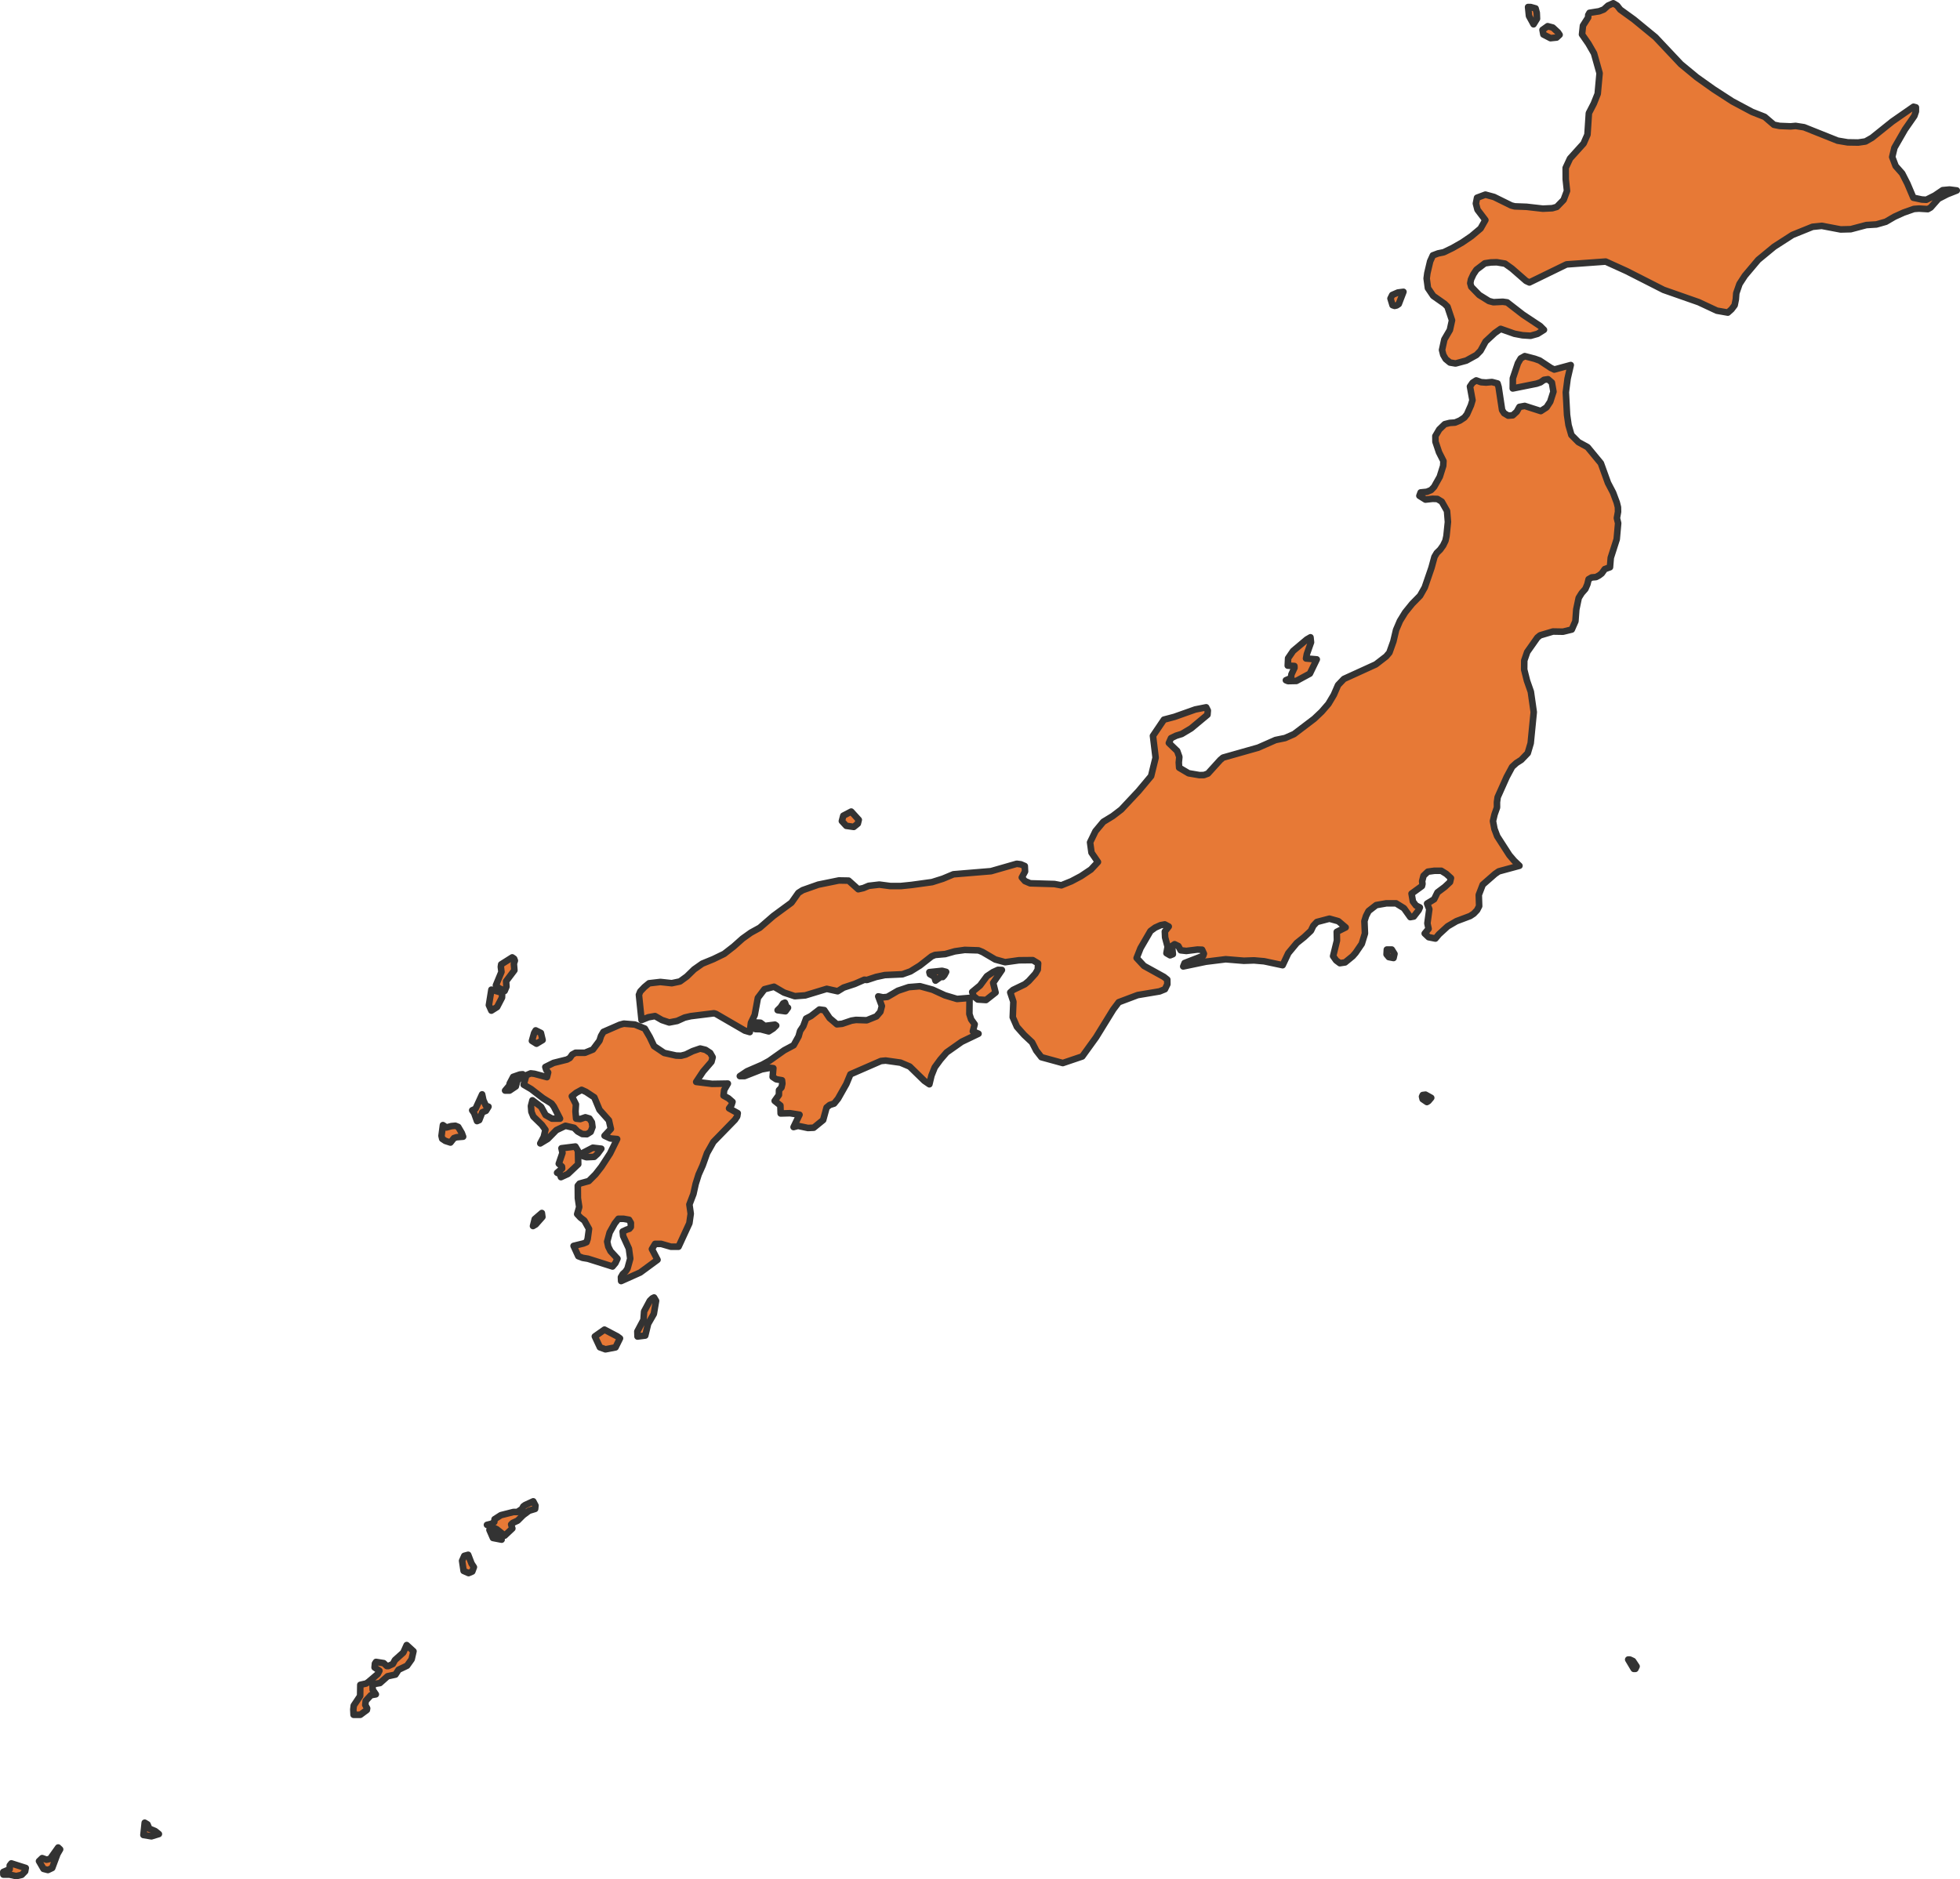 <?xml version="1.0" encoding="UTF-8" standalone="no"?>
<!-- Created with Inkscape (http://www.inkscape.org/) -->

<svg
   width="149.237"
   height="143.117"
   viewBox="0 0 149.237 143.117"
   version="1.1"
   id="svg1059"
   xmlns="http://www.w3.org/2000/svg"
   xmlns:svg="http://www.w3.org/2000/svg"
   xmlns:rdf="http://www.w3.org/1999/02/22-rdf-syntax-ns#"
   xmlns:cc="http://creativecommons.org/ns#"
   xmlns:dc="http://purl.org/dc/elements/1.1/">
  <defs
     id="defs1053" />
  <g
     id="layer3"
     style="display:inline"
     transform="translate(-341.214,-61.51)">
    <path
       style="display:inline;fill:#e77936;fill-opacity:1;fill-rule:nonzero;stroke:#333333;stroke-width:0.5;stroke-linecap:round;stroke-linejoin:round;stroke-miterlimit:4;stroke-dasharray:none"
       class="polygon"
       d="m 342.867,204.283 -0.424,0.094 -0.509,-0.114 h -0.464 l -0.006,-0.202 0.487,-0.208 0.007,-0.289 0.12,-0.154 1.097,0.349 -0.047,0.255 z m 2.716,-1.583 -0.395,1.06 -0.326,0.154 -0.335,-0.087 -0.342,-0.591 0.239,-0.228 0.334,0.121 0.271,-0.067 0.614,-0.862 0.148,0.141 z m 7.728,-1.526 -0.569,0.174 -0.607,-0.101 0.098,-0.936 0.211,0.128 0.132,0.322 0.452,0.188 z m 112.422,-12.578 h -0.123 l -0.422,-0.71 h 0.122 l 0.244,0.114 0.271,0.409 z m -93.524,-0.242 -0.647,0.309 -0.239,0.369 -0.598,0.128 -0.581,0.517 -0.565,0.094 0.013,0.416 0.239,0.349 -0.377,0.067 -0.393,0.43 -0.034,0.309 0.14,0.255 -0.02,0.128 -0.498,0.369 h -0.512 l -0.02,-0.403 0.034,-0.302 0.485,-0.73 0.013,-0.847 0.45,-0.101 0.164,-0.114 0.709,-0.604 0.131,-0.255 -0.367,-0.248 0.027,-0.295 0.083,-0.128 0.585,0.094 0.237,0.222 h 0.115 l 0.342,-0.161 0.16,-0.295 0.637,-0.571 0.258,-0.571 0.516,0.47 -0.139,0.611 z m 4.964,-7.171 -0.281,0.121 -0.378,-0.168 -0.115,-0.77 0.167,-0.376 0.295,-0.081 0.256,0.665 0.179,0.275 z m 2.188,-2.58 0.047,0.154 -0.659,-0.128 -0.268,-0.611 0.436,0.107 0.134,0.208 z m 0.863,-0.698 -0.578,0.544 -0.614,-0.49 -0.74,-0.329 0.352,-0.087 0.207,-0.134 0.02,-0.208 0.481,-0.309 0.954,-0.242 h 0.303 l 0.342,-0.228 0.111,-0.201 0.14,-0.101 0.614,-0.282 0.169,0.322 -0.027,0.255 -0.462,0.141 -0.451,0.336 -0.416,0.416 -0.376,0.174 -0.119,0.114 z m 7.857,-13.791 -0.769,0.148 -0.42,-0.154 -0.386,-0.829 0.732,-0.517 0.983,0.517 0.199,0.148 z m 2.263,-0.9 -0.588,0.074 -0.013,-0.389 0.467,-0.878 0.047,-0.645 0.436,-0.813 0.185,-0.181 0.138,-0.067 0.15,0.255 -0.169,0.996 -0.435,0.755 z m -8.338,-8.461 -0.209,0.121 0.134,-0.53 0.54,-0.463 0.04,0.302 z m 4.452,-5.147 -0.594,0.027 -0.245,-0.078 -0.096,-0.213 0.831,-0.432 0.645,0.077 -0.288,0.389 z m -2.004,1.303 -0.53,0.242 -0.069,-0.228 -0.223,-0.107 0.383,-0.323 -0.013,-0.146 -0.242,-0.218 0.282,-0.824 -0.077,-0.354 1.061,-0.132 0.194,0.333 0.02,1.014 z m -9.515,-3.721 0.261,0.181 0.382,-0.104 0.302,-0.027 0.218,0.088 0.274,0.467 0.101,0.277 -0.491,0.04 -0.207,0.067 -0.268,0.34 -0.386,-0.125 -0.24,-0.159 -0.054,-0.226 z m 75.036,-1.827 -0.116,0.071 -0.323,-0.22 -0.047,-0.194 0.054,-0.121 0.211,-0.027 0.434,0.24 z m -72.272,1.449 -0.168,0.072 -0.217,-0.605 -0.15,-0.216 0.253,-0.116 0.502,-1.098 0.093,0.436 0.195,0.432 0.196,0.068 -0.191,0.315 -0.281,0.116 z m 2.785,-2.57 -0.473,0.317 h -0.342 l 0.313,-0.37 0.04,-0.177 0.261,-0.496 0.511,-0.178 0.214,-0.02 -0.415,0.515 z m 2.04,-3.53 -0.464,0.279 -0.348,-0.217 0.169,-0.599 0.116,-0.198 0.397,0.196 z m 9.258,0.982 0.904,0.2 0.381,0.013 0.354,-0.091 0.538,-0.263 0.565,-0.193 0.404,0.098 0.357,0.235 0.187,0.329 -0.091,0.346 -0.639,0.742 -0.524,0.791 1.206,0.148 1.205,-0.02 -0.281,0.489 -0.047,0.427 0.369,0.203 0.313,0.273 -0.081,0.248 -0.18,0.245 0.659,0.367 -0.04,0.246 -0.171,0.258 -1.642,1.686 -0.482,0.854 -0.336,0.941 -0.307,0.688 -0.225,0.714 -0.171,0.77 -0.305,0.796 0.101,0.706 -0.103,0.723 -0.824,1.787 h -0.587 l -0.738,-0.215 h -0.463 l -0.239,0.396 0.425,0.816 -1.317,0.968 -1.454,0.651 -0.013,-0.295 0.136,-0.235 0.209,-0.188 0.152,-0.228 0.211,-0.76 -0.104,-0.767 -0.438,-0.959 -0.034,-0.342 0.303,-0.141 0.204,-0.067 0.111,-0.134 0.004,-0.316 -0.138,-0.235 -0.414,-0.074 h -0.399 l -0.279,0.356 -0.385,0.688 -0.187,0.694 0.083,0.383 0.171,0.342 0.528,0.571 -0.155,0.336 -0.22,0.262 -1.867,-0.591 -0.404,-0.067 -0.335,-0.128 -0.359,-0.783 0.761,-0.188 0.226,-0.094 0.084,-0.248 0.103,-0.763 -0.356,-0.638 -0.3,-0.228 -0.244,-0.262 0.154,-0.537 -0.101,-0.677 -0.007,-0.947 0.132,-0.161 0.706,-0.195 0.509,-0.51 0.451,-0.577 0.66,-1.015 0.538,-1.096 -0.519,-0.047 -0.439,-0.205 0.481,-0.518 -0.149,-0.655 -0.717,-0.804 -0.394,-0.948 -0.634,-0.418 -0.334,-0.153 -0.407,0.222 -0.336,0.267 0.311,0.617 -0.034,0.545 0.047,0.54 0.317,0.034 0.389,-0.134 0.312,0.095 0.182,0.284 0.047,0.366 -0.137,0.362 -0.287,0.181 -0.35,-0.013 -0.352,-0.195 -0.275,-0.279 -0.657,-0.154 -0.694,0.33 -0.659,0.671 -0.564,0.34 0.266,-0.499 0.126,-0.538 -0.274,-0.378 -0.644,-0.628 -0.15,-0.364 -0.034,-0.44 0.113,-0.436 0.662,0.499 0.34,0.624 0.487,0.274 h 0.61 l -0.469,-0.916 -0.169,-0.231 -0.659,-0.411 -0.898,-0.692 -0.571,-0.334 0.202,-0.721 0.334,-0.143 0.283,0.034 0.953,0.255 0.09,-0.359 -0.14,-0.192 -0.073,-0.223 0.628,-0.312 1.027,-0.257 0.211,-0.12 0.183,-0.259 0.251,-0.135 h 0.719 l 0.604,-0.247 0.5,-0.67 0.12,-0.367 0.179,-0.307 1.247,-0.543 0.31,-0.083 0.833,0.067 0.762,0.307 0.376,0.646 0.329,0.691 z m 7.328,-2.3 0.326,0.246 0.778,-0.1 0.097,0.069 -0.228,0.224 -0.343,0.221 -0.622,-0.165 -0.393,-0.01 -0.054,-0.369 0.047,-0.134 z m 2.098,-1.141 -0.195,0.269 -0.594,-0.082 0.237,-0.233 0.183,-0.283 0.134,-0.06 0.112,0.307 z m -22.149,-0.054 -0.436,0.273 -0.188,-0.418 0.191,-1.179 0.821,0.241 -0.013,0.362 z m 34.094,-0.893 0.928,0.279 0.952,-0.08 -0.013,1.226 0.135,0.412 0.268,0.369 -0.138,0.536 0.43,0.183 -1.277,0.612 -1.153,0.812 -0.473,0.548 -0.429,0.587 -0.248,0.621 -0.161,0.67 -0.386,-0.265 -1.111,-1.085 -0.703,-0.297 -1.13,-0.159 -0.36,0.034 -2.324,1.014 -0.309,0.741 -0.633,1.118 -0.3,0.369 -0.334,0.106 -0.236,0.192 -0.261,0.953 -0.721,0.587 -0.44,0.02 -0.753,-0.161 -0.338,0.091 0.451,-0.94 -0.719,-0.114 -0.717,0.02 -0.02,-0.612 -0.435,-0.347 0.322,-0.451 0.007,-0.367 0.189,-0.202 0.067,-0.296 -0.027,-0.253 -0.443,-0.077 -0.27,-0.179 0.054,-0.666 -0.254,-0.027 -0.63,0.116 -1.311,0.515 h -0.357 l 0.549,-0.367 1.165,-0.504 0.524,-0.288 1.142,-0.809 0.719,-0.383 0.375,-0.678 0.116,-0.412 0.242,-0.362 0.214,-0.579 0.371,-0.193 0.643,-0.497 0.369,0.047 0.41,0.611 0.553,0.469 0.399,-0.04 0.71,-0.24 0.342,-0.054 0.821,0.027 0.738,-0.297 0.3,-0.351 0.112,-0.439 -0.274,-0.733 0.355,0.074 0.34,-0.034 0.801,-0.467 0.824,-0.277 0.856,-0.07 0.963,0.265 z m -0.04,-1.526 -0.126,0.134 -0.12,-0.034 -0.426,0.308 -0.093,-0.295 -0.334,-0.197 -0.04,-0.154 0.966,-0.101 0.311,0.081 z m 3.901,1.313 -0.728,0.572 -0.629,-0.04 -0.317,-0.256 -0.105,-0.317 0.6,-0.497 0.518,-0.702 0.469,-0.312 0.38,-0.173 0.295,0.01 -0.666,0.979 z m -37.244,-0.44 -0.136,0.323 -0.456,-0.229 -0.207,-0.207 0.421,-1.017 -0.047,-0.385 0.027,-0.188 0.841,-0.532 0.144,0.102 0.054,0.147 -0.074,0.228 0.04,0.504 -0.63,0.833 z m 67.617,-2.503 -0.072,0.316 -0.358,-0.07 -0.171,-0.205 0.02,-0.369 h 0.377 z m -40.862,-9.919 -0.308,0.251 -0.574,-0.083 -0.331,-0.362 0.109,-0.408 0.602,-0.314 0.574,0.629 z m 33.393,-10.865 -0.638,0.013 -0.16,-0.067 0.387,-0.167 0.034,-0.279 0.231,-0.495 -0.004,-0.143 -0.507,-0.027 0.027,-0.563 0.379,-0.555 1.041,-0.875 0.284,-0.165 0.04,0.382 -0.318,0.904 -0.06,0.326 0.816,0.069 -0.525,1.085 z m 19.372,-23.839 0.265,0.126 1.254,-0.342 -0.239,1.031 -0.134,1.04 0.092,1.725 0.113,0.779 0.217,0.753 0.534,0.54 0.698,0.383 1.012,1.225 0.543,1.503 0.383,0.73 0.287,0.766 0.087,0.35 0.007,0.351 -0.086,0.48 0.095,0.388 -0.109,1.22 -0.453,1.411 -0.06,0.721 -0.394,0.143 -0.239,0.333 -0.204,0.154 -0.226,0.12 -0.328,0.027 -0.235,0.136 -0.093,0.382 -0.151,0.355 -0.286,0.326 -0.224,0.361 -0.185,0.878 -0.067,0.901 -0.277,0.629 -0.667,0.164 -0.764,-0.013 -0.98,0.292 -0.209,0.171 -0.774,1.099 -0.222,0.645 -0.007,0.693 0.215,0.853 0.292,0.834 0.221,1.552 -0.233,2.367 -0.224,0.756 -0.491,0.512 -0.373,0.238 -0.322,0.292 -0.416,0.772 -0.688,1.538 -0.054,0.386 0.003,0.401 -0.185,0.522 -0.122,0.514 0.113,0.597 0.211,0.559 0.924,1.434 0.362,0.424 0.406,0.387 -1.576,0.428 -0.285,0.197 -0.936,0.818 -0.299,0.775 0.027,0.858 -0.158,0.307 -0.257,0.267 -0.268,0.177 -1.046,0.394 -0.669,0.391 -0.667,0.611 -0.265,0.32 -0.514,-0.103 -0.3,-0.282 0.295,-0.355 -0.091,-0.418 0.146,-1.075 -0.168,-0.432 0.535,-0.326 0.255,-0.522 0.557,-0.418 0.397,-0.371 0.07,-0.3 -0.357,-0.324 -0.377,-0.234 -0.522,-10e-4 -0.504,0.069 -0.325,0.308 -0.109,0.42 0.027,0.196 -0.04,0.171 -0.791,0.575 0.104,0.602 0.232,0.305 0.295,0.145 -0.089,0.207 -0.375,0.485 -0.263,0.047 -0.483,-0.679 -0.602,-0.371 h -0.745 l -0.766,0.135 -0.582,0.452 -0.192,0.375 -0.123,0.388 0.04,0.944 -0.241,0.788 -0.473,0.692 -0.222,0.253 -0.577,0.47 -0.397,0.06 -0.285,-0.213 -0.229,-0.324 0.291,-1.185 -0.013,-0.665 0.677,-0.338 -0.555,-0.473 -0.68,-0.191 -0.957,0.252 -0.269,0.284 -0.184,0.383 -0.514,0.483 -0.567,0.453 -0.641,0.772 -0.431,0.915 -1.41,-0.299 -0.77,-0.067 -0.777,0.027 -1.378,-0.113 -1.513,0.187 -1.721,0.36 0.103,-0.259 1.415,-0.551 0.054,-0.162 -0.136,-0.301 -0.352,-0.013 -0.847,0.105 -0.432,-0.047 -0.177,-0.324 -0.287,-0.14 -0.191,0.132 0.06,0.628 -0.209,0.084 -0.279,-0.162 0.089,-0.488 -0.191,-0.716 -0.02,-0.445 0.296,-0.381 -0.303,-0.161 -0.32,0.06 -0.408,0.183 -0.359,0.261 -0.759,1.306 -0.295,0.747 0.556,0.6 1.516,0.838 0.26,0.205 0.006,0.357 -0.184,0.379 -0.413,0.167 -1.663,0.279 -1.441,0.543 -0.416,0.551 -1.311,2.126 -1.05,1.454 -1.483,0.502 -1.628,-0.446 -0.393,-0.506 -0.319,-0.626 -0.605,-0.566 -0.546,-0.616 -0.319,-0.731 0.047,-1.179 -0.236,-0.71 0.214,-0.189 0.898,-0.432 0.293,-0.242 0.507,-0.561 0.182,-0.312 0.027,-0.473 -0.408,-0.247 -1.054,0.01 -1.051,0.147 -0.751,-0.207 -0.973,-0.572 -0.301,-0.122 -1.049,-0.034 -0.749,0.106 -0.736,0.209 -0.778,0.067 -0.259,0.109 -0.898,0.702 -0.713,0.442 -0.617,0.22 -1.332,0.06 -0.667,0.142 -0.7,0.232 -0.195,-0.02 -0.736,0.321 -0.845,0.278 -0.453,0.279 -0.829,-0.183 -1.641,0.499 -0.793,0.06 -0.82,-0.275 -0.76,-0.445 -0.73,0.191 -0.5,0.657 -0.242,1.309 -0.286,0.59 -0.087,0.708 -0.378,-0.112 -2.196,-1.274 -0.152,-0.047 -1.775,0.22 -0.459,0.106 -0.572,0.258 -0.605,0.116 -0.552,-0.185 -0.527,-0.302 -0.507,0.09 -0.52,0.211 -0.199,-1.921 0.101,-0.253 0.32,-0.337 0.351,-0.288 0.86,-0.099 0.87,0.093 0.622,-0.132 0.524,-0.38 0.554,-0.539 0.624,-0.439 0.846,-0.346 0.819,-0.398 0.719,-0.558 0.683,-0.608 0.627,-0.447 0.681,-0.375 1.037,-0.899 1.376,-1.011 0.528,-0.748 0.328,-0.206 1.184,-0.418 1.571,-0.32 0.74,0.013 0.734,0.656 0.395,-0.09 0.4,-0.169 0.809,-0.094 0.832,0.109 h 0.812 l 0.812,-0.083 1.563,-0.215 0.822,-0.26 0.803,-0.336 2.861,-0.237 1.961,-0.563 0.31,0.04 0.301,0.13 0.02,0.417 -0.246,0.455 0.24,0.275 0.397,0.17 1.846,0.054 0.526,0.098 0.77,-0.311 0.726,-0.385 0.759,-0.508 0.531,-0.571 -0.49,-0.715 -0.107,-0.782 0.411,-0.848 0.596,-0.715 0.709,-0.432 0.653,-0.498 1.322,-1.411 0.955,-1.142 0.344,-1.403 -0.202,-1.661 0.834,-1.234 0.798,-0.211 1.587,-0.563 0.833,-0.165 0.124,0.246 -0.027,0.322 -1.245,1.036 -0.713,0.426 -0.427,0.132 -0.391,0.189 -0.162,0.365 0.634,0.61 0.162,0.451 -0.04,0.433 0.027,0.389 0.719,0.424 0.823,0.14 0.345,-0.004 0.301,-0.111 0.94,-1.037 0.211,-0.18 2.68,-0.759 1.319,-0.581 0.728,-0.15 0.684,-0.302 1.534,-1.166 0.567,-0.537 0.514,-0.594 0.411,-0.69 0.324,-0.747 0.444,-0.465 2.431,-1.109 0.784,-0.604 0.249,-0.292 0.301,-0.847 0.208,-0.88 0.295,-0.69 0.399,-0.647 0.534,-0.659 0.6,-0.612 0.354,-0.628 0.515,-1.5 0.226,-0.83 0.177,-0.299 0.259,-0.252 0.226,-0.318 0.173,-0.357 0.078,-0.353 0.111,-1.079 -0.068,-0.838 -0.403,-0.71 -0.332,-0.201 -0.363,-0.013 -0.543,0.06 -0.462,-0.289 0.094,-0.256 0.471,-0.047 0.322,-0.132 0.231,-0.242 0.433,-0.774 0.26,-0.828 0.02,-0.366 -0.338,-0.667 -0.269,-0.803 -0.007,-0.434 0.294,-0.499 0.42,-0.406 0.376,-0.095 0.408,-0.027 0.371,-0.156 0.343,-0.228 0.194,-0.25 0.302,-0.682 0.116,-0.389 -0.19,-1.042 0.196,-0.285 0.279,-0.178 0.372,0.135 0.381,0.027 0.444,-0.04 0.426,0.11 0.081,0.267 0.267,1.761 0.154,0.238 0.31,0.185 0.35,-0.027 0.302,-0.274 0.204,-0.365 0.402,-0.075 1.225,0.393 0.434,-0.281 0.283,-0.432 0.246,-0.767 -0.12,-0.691 -0.294,-0.255 -0.304,0.047 -0.269,0.189 -0.299,0.103 -1.812,0.365 0.007,-0.771 0.387,-1.153 0.214,-0.365 0.305,-0.173 0.761,0.2 0.374,0.134 z m -11.737,-4.756 -0.153,0.034 -0.16,-0.054 -0.155,-0.508 0.133,-0.268 0.432,-0.187 0.42,-0.054 -0.358,0.932 z m 12.181,-20.4 -0.466,0.047 -0.542,-0.28 -0.067,-0.351 0.392,-0.28 0.39,0.103 0.391,0.362 0.128,0.189 z m -1.495,-1.434 -0.261,0.426 -0.348,-0.634 -0.07,-0.683 0.201,0.004 0.37,0.103 0.089,0.333 z m 18.474,8.164 0.841,0.034 0.376,-0.034 0.644,0.101 2.555,1.021 0.771,0.13 0.796,0.013 0.559,-0.082 0.492,-0.28 1.542,-1.237 1.62,-1.126 0.18,0.047 6.7e-4,0.31 -0.119,0.346 -0.717,1.031 -0.798,1.388 -0.17,0.704 0.259,0.685 0.5,0.566 0.395,0.774 0.456,1.077 0.64,0.136 0.348,0.02 0.641,-0.322 0.606,-0.41 0.521,-0.047 0.549,0.07 -0.721,0.285 -0.681,0.35 -0.583,0.662 -0.217,0.124 -0.673,-0.04 -0.385,0.027 -0.788,0.277 -0.691,0.313 -0.66,0.384 -0.721,0.206 -0.767,0.047 -1.184,0.314 -0.769,0.02 -1.441,-0.274 -0.7,0.072 -1.53,0.619 -1.391,0.895 -1.216,1.003 -1.017,1.207 -0.408,0.629 -0.245,0.704 -0.034,0.465 -0.091,0.448 -0.235,0.312 -0.283,0.252 -0.838,-0.148 -1.379,-0.645 -2.673,-0.937 -2.822,-1.435 -1.588,-0.721 -2.986,0.216 -2.823,1.375 -0.253,-0.117 -1.08,-0.943 -0.522,-0.373 -0.624,-0.105 -0.464,0.013 -0.451,0.069 -0.638,0.485 -0.234,0.35 -0.182,0.396 -0.054,0.281 0.076,0.275 0.604,0.622 0.745,0.463 0.337,0.088 0.715,-0.034 0.332,0.047 1.199,0.93 1.312,0.871 0.291,0.289 -0.485,0.304 -0.532,0.15 -0.618,-0.04 -0.612,-0.115 -1.051,-0.371 -0.449,0.316 -0.697,0.647 -0.386,0.704 -0.314,0.323 -0.771,0.425 -0.816,0.22 -0.426,-0.072 -0.326,-0.267 -0.184,-0.32 -0.093,-0.37 0.175,-0.801 0.422,-0.722 0.162,-0.737 -0.346,-1.037 -0.22,-0.216 -0.866,-0.608 -0.401,-0.591 -0.098,-0.735 0.054,-0.407 0.212,-0.897 0.207,-0.453 0.399,-0.149 0.432,-0.089 0.669,-0.324 0.735,-0.42 0.702,-0.479 0.696,-0.586 0.364,-0.643 -0.598,-0.788 -0.122,-0.469 0.088,-0.443 0.634,-0.236 0.656,0.178 1.317,0.649 0.259,0.067 0.904,0.034 1.238,0.141 0.717,-0.034 0.344,-0.098 0.522,-0.537 0.256,-0.684 -0.094,-0.88 -0.005,-0.874 0.33,-0.712 1.033,-1.144 0.295,-0.674 0.108,-1.64 0.373,-0.722 0.299,-0.747 0.143,-1.57 -0.424,-1.509 -0.425,-0.74 -0.488,-0.703 0.072,-0.671 0.395,-0.622 0.007,-0.187 0.094,-0.166 0.74,-0.118 0.345,-0.134 0.33,-0.299 0.396,-0.176 0.29,0.175 0.239,0.306 1.042,0.754 1.641,1.347 1.934,2.053 1.213,1.001 1.278,0.908 1.433,0.928 1.5,0.8 0.958,0.377 0.702,0.602 z"
       id="path2404-0" />
  </g>
</svg>
